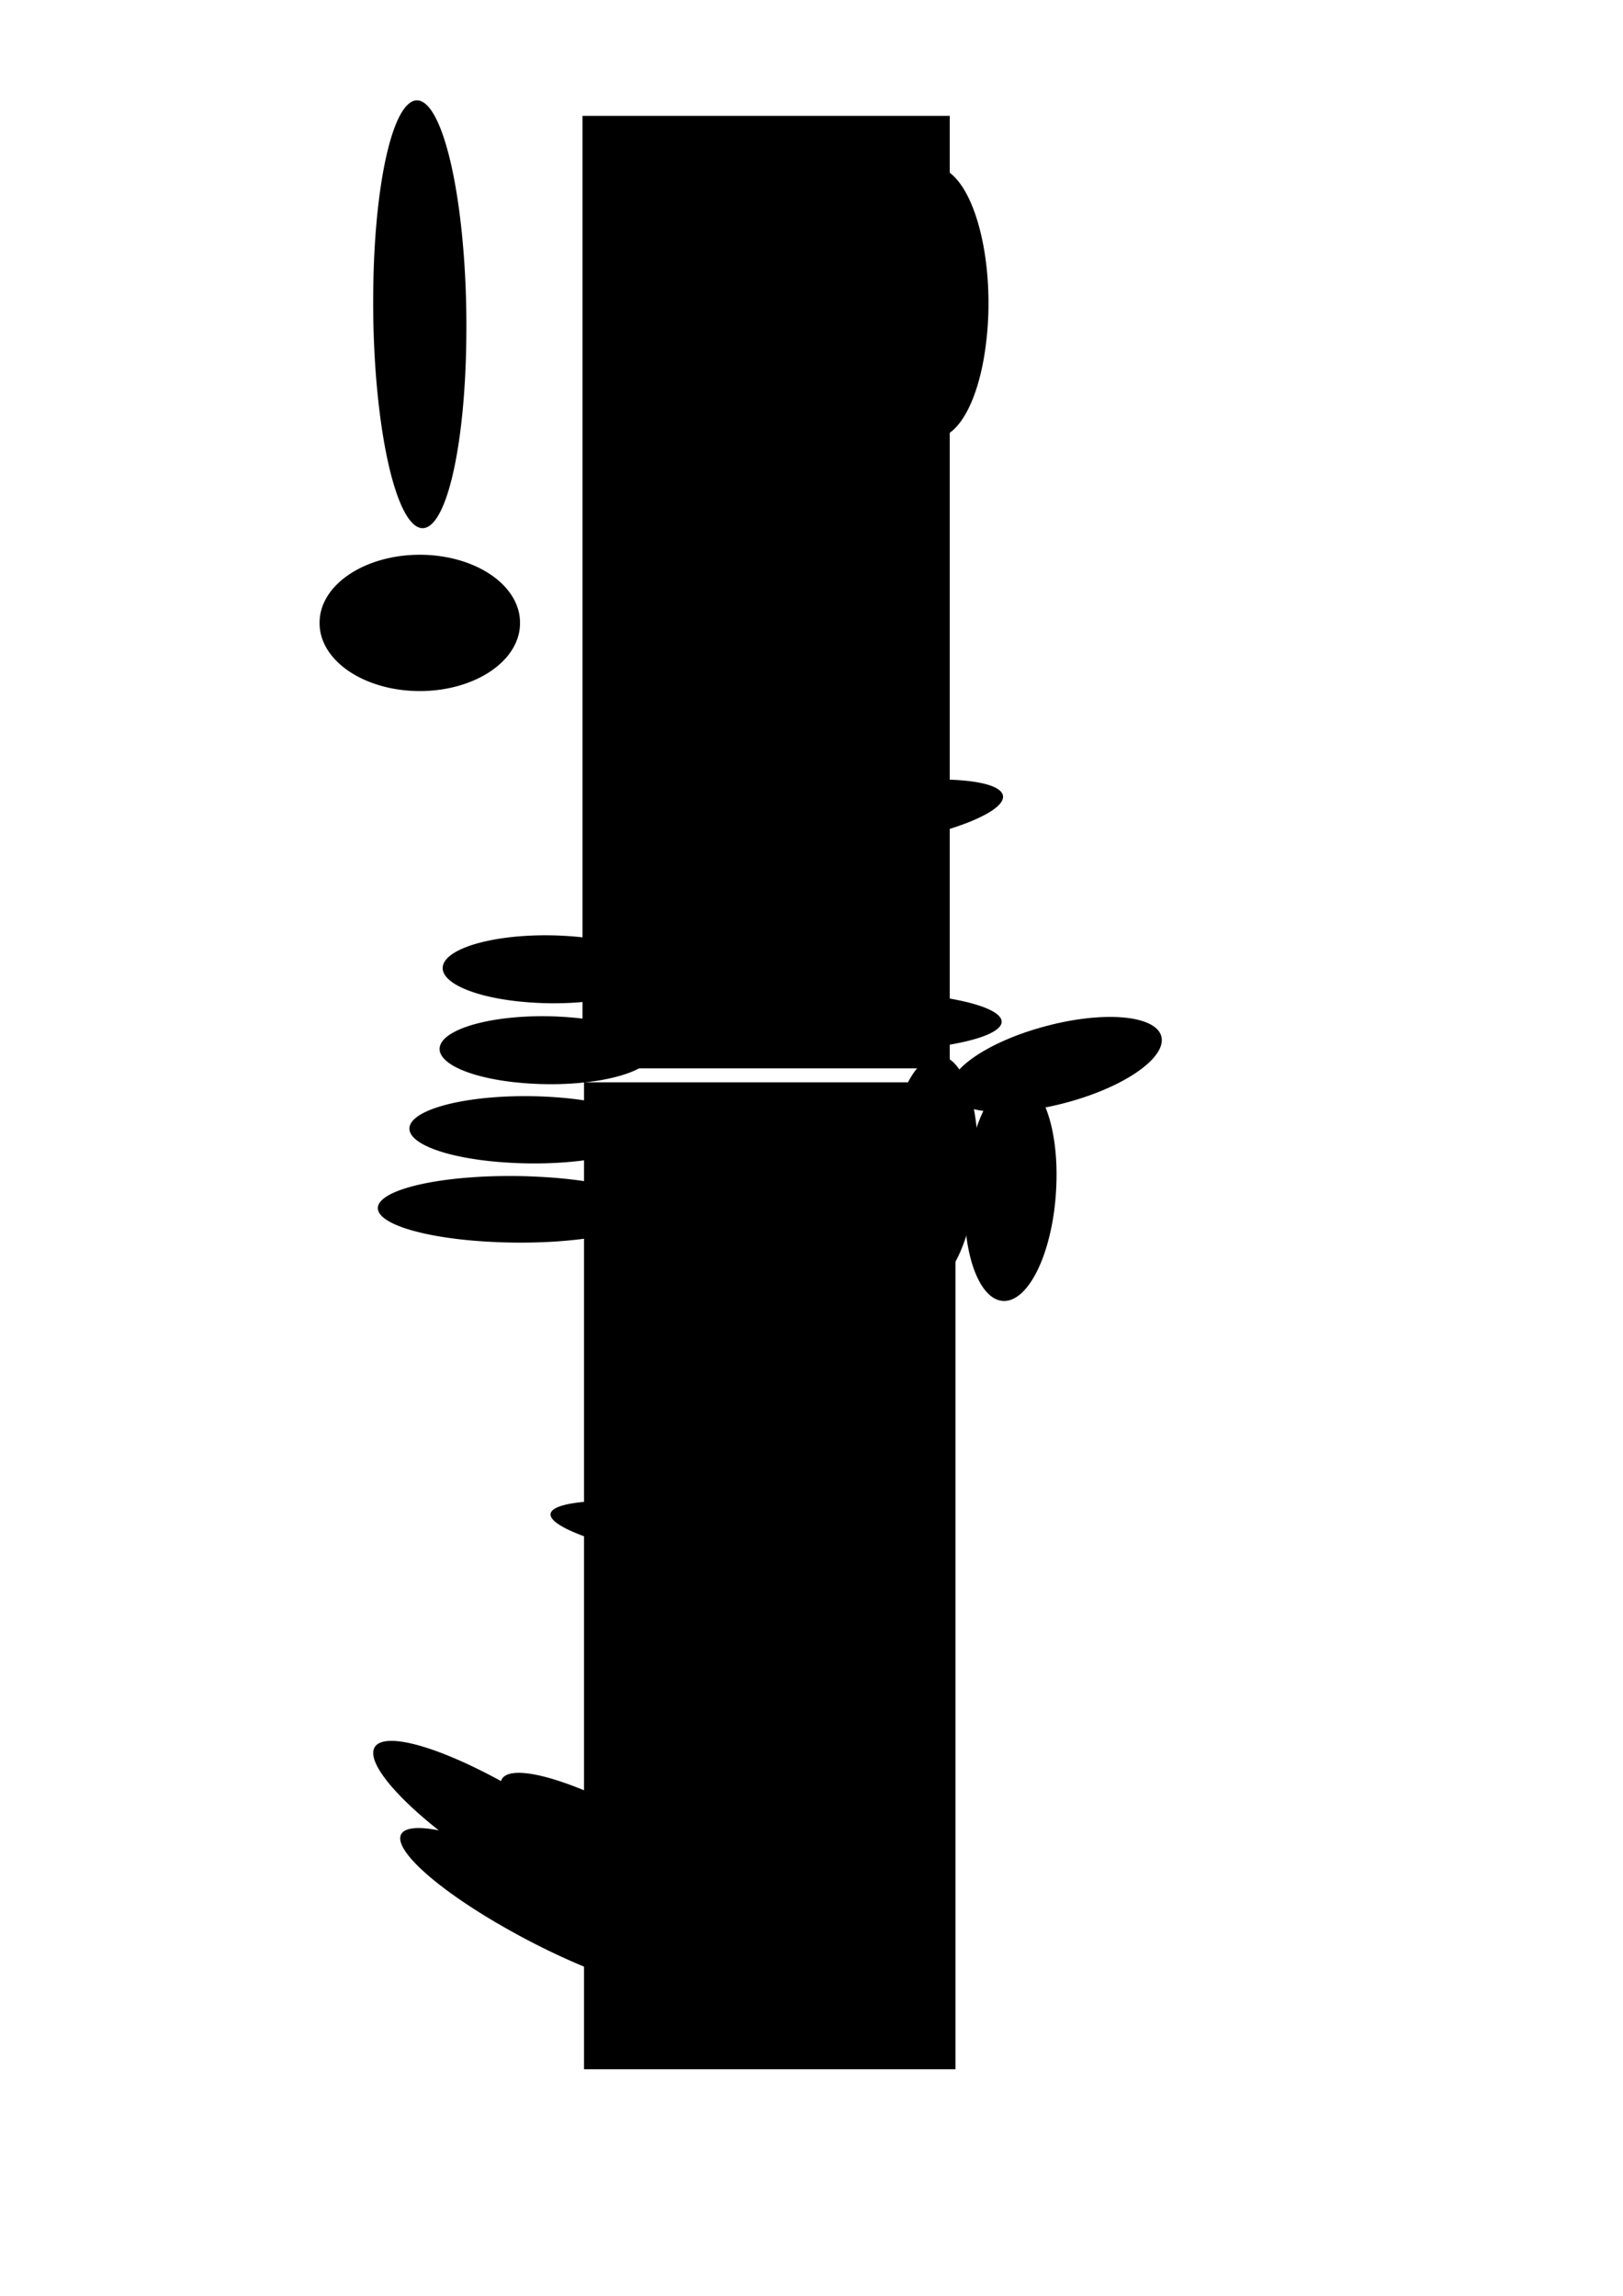 <?xml version="1.0" encoding="UTF-8" standalone="no"?>
<!-- Created with Inkscape (http://www.inkscape.org/) -->
<svg
   xmlns:dc="http://purl.org/dc/elements/1.1/"
   xmlns:cc="http://creativecommons.org/ns#"
   xmlns:rdf="http://www.w3.org/1999/02/22-rdf-syntax-ns#"
   xmlns:svg="http://www.w3.org/2000/svg"
   xmlns="http://www.w3.org/2000/svg"
   xmlns:sodipodi="http://sodipodi.sourceforge.net/DTD/sodipodi-0.dtd"
   xmlns:inkscape="http://www.inkscape.org/namespaces/inkscape"
   width="210mm"
   height="297mm"
   id="svg2"
   sodipodi:version="0.32"
   inkscape:version="0.46"
   sodipodi:docname="clarinette.svg"
   inkscape:output_extension="org.inkscape.output.svg.inkscape"
   sodipodi:modified="true">
  <defs
     id="defs4" />
  <sodipodi:namedview
     id="base"
     pagecolor="#ffffff"
     bordercolor="#666666"
     borderopacity="1.0"
     inkscape:pageopacity="1"
     inkscape:pageshadow="2"
     inkscape:zoom="0.50742986"
     inkscape:cx="-179.50683"
     inkscape:cy="526.34236"
     inkscape:document-units="px"
     inkscape:current-layer="layer1"
     inkscape:window-width="1440"
     inkscape:window-height="825"
     inkscape:window-x="0"
     inkscape:window-y="49"
     showgrid="false"
     inkscape:showpageshadow="false"
     showborder="false" />
  <g
     inkscape:label="Calque 1"
     inkscape:groupmode="layer"
     id="layer1">
    <rect
       style="fill:#000000;fill-opacity:1;stroke-width:1;stroke-miterlimit:4;stroke-dasharray:none"
       id="rect6550"
       width="181.64"
       height="482.552"
       x="285.604"
       y="529.193" />
    <rect
       style="fill:#000000;fill-opacity:1;stroke-width:1;stroke-miterlimit:4;stroke-dasharray:none"
       id="rect3224"
       width="179.578"
       height="465.716"
       x="284.872"
       y="56.652" />
    <path
       sodipodi:type="arc"
       style="fill:#CouleurE;fill-opacity:1;fill-rule:nonzero;stroke:#000000;stroke-width:5;stroke-miterlimit:4;stroke-dasharray:none;stroke-opacity:1"
       id="ActionE"
       sodipodi:cx="336.00702"
       sodipodi:cy="267.03198"
       sodipodi:rx="20.692514"
       sodipodi:ry="20.692514"
       d="M 356.7,267.032 A 20.693,20.693 0 1 1 315.315,267.032 A 20.693,20.693 0 1 1 356.7,267.032 z"
       transform="matrix(2.405,0,0,1.415,-432.224,-122.473)"
       inkscape:label="#ActionE" />
    <path
       sodipodi:type="arc"
       style="fill:#CouleurF;fill-opacity:1;fill-rule:nonzero;stroke:#000000;stroke-width:5;stroke-miterlimit:4;stroke-dasharray:none;stroke-opacity:1"
       id="ActionF"
       sodipodi:cx="336.00702"
       sodipodi:cy="267.03198"
       sodipodi:rx="20.692514"
       sodipodi:ry="20.692514"
       d="M 356.7,267.032 A 20.693,20.693 0 1 1 315.315,267.032 A 20.693,20.693 0 1 1 356.7,267.032 z"
       transform="matrix(2.405,0,0,1.415,-433.206,-23.186)" />
    <path
       sodipodi:type="arc"
       style="fill:#CouleurH;fill-opacity:1;fill-rule:nonzero;stroke:#000000;stroke-width:5;stroke-miterlimit:4;stroke-dasharray:none;stroke-opacity:1"
       id="ActionH"
       sodipodi:cx="336.00702"
       sodipodi:cy="267.03198"
       sodipodi:rx="20.692514"
       sodipodi:ry="20.692514"
       d="M 356.7,267.032 A 20.693,20.693 0 1 1 315.315,267.032 A 20.693,20.693 0 1 1 356.7,267.032 z"
       transform="matrix(2.405,0,0,1.415,-433.206,74.516)" />
    <path
       sodipodi:type="arc"
       style="fill:#CouleurQ;fill-opacity:1;fill-rule:nonzero;stroke:#000000;stroke-width:5;stroke-miterlimit:4;stroke-dasharray:none;stroke-opacity:1"
       id="ActionQ"
       sodipodi:cx="336.00702"
       sodipodi:cy="267.03198"
       sodipodi:rx="20.692514"
       sodipodi:ry="20.692514"
       d="M 356.7,267.032 A 20.693,20.693 0 1 1 315.315,267.032 A 20.693,20.693 0 1 1 356.7,267.032 z"
       transform="matrix(2.405,0,0,1.415,-434.391,241.52)" />
    <path
       sodipodi:type="arc"
       style="fill:#CouleurR;fill-opacity:1;fill-rule:nonzero;stroke:#000000;stroke-width:5;stroke-miterlimit:4;stroke-dasharray:none;stroke-opacity:1"
       id="ActionR"
       sodipodi:cx="336.00702"
       sodipodi:cy="267.03198"
       sodipodi:rx="20.692514"
       sodipodi:ry="20.692514"
       d="M 356.7,267.032 A 20.693,20.693 0 1 1 315.315,267.032 A 20.693,20.693 0 1 1 356.7,267.032 z"
       transform="matrix(2.405,0,0,1.415,-432.021,331.836)" />
    <path
       sodipodi:type="arc"
       style="fill:#CouleurT;fill-opacity:1;fill-rule:nonzero;stroke:#000000;stroke-width:5;stroke-miterlimit:4;stroke-dasharray:none;stroke-opacity:1"
       id="ActionT"
       sodipodi:cx="336.00702"
       sodipodi:cy="267.03198"
       sodipodi:rx="20.692514"
       sodipodi:ry="20.692514"
       d="M 356.7,267.032 A 20.693,20.693 0 1 1 315.315,267.032 A 20.693,20.693 0 1 1 356.7,267.032 z"
       transform="matrix(2.405,0,0,1.415,-435.65,429.465)" />
    <path
       sodipodi:type="arc"
       style="fill:#CouleurU;fill-opacity:1;fill-rule:nonzero;stroke:#000000;stroke-width:5;stroke-miterlimit:4;stroke-dasharray:none;stroke-opacity:1"
       id="ActionU"
       sodipodi:cx="336.00702"
       sodipodi:cy="267.03198"
       sodipodi:rx="20.692514"
       sodipodi:ry="20.692514"
       d="M 356.7,267.032 A 20.693,20.693 0 1 1 315.315,267.032 A 20.693,20.693 0 1 1 356.7,267.032 z"
       transform="matrix(-0.762,0.507,-2.917,-1.946,1287.833,1247.392)" />
    <path
       sodipodi:type="arc"
       style="fill:#CouleurW;fill-opacity:1;fill-rule:nonzero;stroke:#000000;stroke-width:5;stroke-miterlimit:4;stroke-dasharray:none;stroke-opacity:1"
       id="ActionW"
       sodipodi:cx="336.00702"
       sodipodi:cy="267.03198"
       sodipodi:rx="20.692514"
       sodipodi:ry="20.692514"
       d="M 356.7,267.032 A 20.693,20.693 0 1 1 315.315,267.032 A 20.693,20.693 0 1 1 356.7,267.032 z"
       transform="matrix(-0.767,0.429,-2.933,-1.648,1307.372,1229.466)" />
    <path
       sodipodi:type="arc"
       style="fill:#CouleurX;fill-opacity:1;fill-rule:nonzero;stroke:#000000;stroke-width:5;stroke-miterlimit:4;stroke-dasharray:none;stroke-opacity:1"
       id="ActionX"
       sodipodi:cx="336.00702"
       sodipodi:cy="267.03198"
       sodipodi:rx="20.692514"
       sodipodi:ry="20.692514"
       d="M 356.7,267.032 A 20.693,20.693 0 1 1 315.315,267.032 A 20.693,20.693 0 1 1 356.7,267.032 z"
       transform="matrix(-0.765,0.451,-2.928,-1.731,1362.947,1262.437)" />
    <path
       sodipodi:type="arc"
       style="fill:#CouleurV;fill-opacity:1;fill-rule:nonzero;stroke:#000000;stroke-width:5;stroke-miterlimit:4;stroke-dasharray:none;stroke-opacity:1"
       id="ActionV"
       sodipodi:cx="336.00702"
       sodipodi:cy="267.03198"
       sodipodi:rx="20.692514"
       sodipodi:ry="20.692514"
       d="M 356.7,267.032 A 20.693,20.693 0 1 1 315.315,267.032 A 20.693,20.693 0 1 1 356.7,267.032 z"
       transform="matrix(-0.764,0.483,-2.922,-1.854,1352.218,1244.297)" />
    <path
       sodipodi:type="arc"
       style="fill:#CouleurS;fill-opacity:1;fill-rule:nonzero;stroke:#000000;stroke-width:5;stroke-miterlimit:4;stroke-dasharray:none;stroke-opacity:1"
       id="ActionS"
       sodipodi:cx="336.00702"
       sodipodi:cy="267.03198"
       sodipodi:rx="20.692514"
       sodipodi:ry="20.692514"
       d="M 356.7,267.032 A 20.693,20.693 0 1 1 315.315,267.032 A 20.693,20.693 0 1 1 356.7,267.032 z"
       transform="matrix(-0.576,0.537,-3.744,-0.609,1550.936,734.826)" />
    <path
       sodipodi:type="arc"
       style="fill:#CouleurD;fill-opacity:1;fill-rule:nonzero;stroke:#000000;stroke-width:5;stroke-miterlimit:4;stroke-dasharray:none;stroke-opacity:1"
       id="ActionD"
       sodipodi:cx="336.00702"
       sodipodi:cy="267.03198"
       sodipodi:rx="20.692514"
       sodipodi:ry="20.692514"
       d="M 356.7,267.032 A 20.693,20.693 0 1 1 315.315,267.032 A 20.693,20.693 0 1 1 356.7,267.032 z"
       transform="matrix(-1.085,-0.844,0.326,-2.71,734.597,1155.135)"
       inkscape:transform-center-x="-39.913115"
       inkscape:transform-center-y="22.649416"
       inkscape:label="#ActionD" />
    <path
       sodipodi:type="arc"
       style="fill:#CouleurM;fill-opacity:1;fill-rule:nonzero;stroke:#000000;stroke-width:5;stroke-miterlimit:4;stroke-dasharray:none;stroke-opacity:1"
       id="ActionM"
       sodipodi:cx="336.00702"
       sodipodi:cy="267.03198"
       sodipodi:rx="20.692514"
       sodipodi:ry="20.692514"
       d="M 356.7,267.032 A 20.693,20.693 0 1 1 315.315,267.032 A 20.693,20.693 0 1 1 356.7,267.032 z"
       transform="matrix(-0.484,0.687,-2.835,-0.142,1171.55,398.366)"
       inkscape:transform-center-x="64.812105"
       inkscape:transform-center-y="-1.7788944e-05" />
    <path
       sodipodi:type="arc"
       style="fill:#CouleurN;fill-opacity:1;fill-rule:nonzero;stroke:#000000;stroke-width:5;stroke-miterlimit:4;stroke-dasharray:none;stroke-opacity:1"
       id="ActionN"
       sodipodi:cx="336.00702"
       sodipodi:cy="267.03198"
       sodipodi:rx="20.692514"
       sodipodi:ry="20.692514"
       d="M 356.7,267.032 A 20.693,20.693 0 1 1 315.315,267.032 A 20.693,20.693 0 1 1 356.7,267.032 z"
       transform="matrix(0.27,0.791,-2.206,0.609,1014.649,92.054)" />
    <path
       sodipodi:type="arc"
       style="fill:#CouleurP;fill-opacity:1;fill-rule:nonzero;stroke:#000000;stroke-width:5;stroke-miterlimit:4;stroke-dasharray:none;stroke-opacity:1"
       id="ActionP"
       sodipodi:cx="336.00702"
       sodipodi:cy="267.03198"
       sodipodi:rx="20.692514"
       sodipodi:ry="20.692514"
       d="M 356.7,267.032 A 20.693,20.693 0 1 1 315.315,267.032 A 20.693,20.693 0 1 1 356.7,267.032 z"
       transform="matrix(0.965,-9.394216e-2,-9.5383925e-2,2.315,195.407,-4.579)" />
    <path
       sodipodi:type="arc"
       style="fill:#CouleurL;fill-opacity:1;fill-rule:nonzero;stroke:#000000;stroke-width:5;stroke-miterlimit:4;stroke-dasharray:none;stroke-opacity:1"
       id="ActionL"
       sodipodi:cx="336.00702"
       sodipodi:cy="267.03198"
       sodipodi:rx="20.692514"
       sodipodi:ry="20.692514"
       d="M 356.7,267.032 A 20.693,20.693 0 1 1 315.315,267.032 A 20.693,20.693 0 1 1 356.7,267.032 z"
       transform="matrix(-0.424,0.694,-2.481,-0.143,1063.928,357.397)"
       inkscape:transform-center-x="56.723748"
       inkscape:transform-center-y="4.580936e-05" />
    <path
       sodipodi:type="arc"
       style="fill:#CouleurK;fill-opacity:1;fill-rule:nonzero;stroke:#000000;stroke-width:5;stroke-miterlimit:4;stroke-dasharray:none;stroke-opacity:1"
       id="ActionK"
       sodipodi:cx="336.00702"
       sodipodi:cy="267.03198"
       sodipodi:rx="20.692514"
       sodipodi:ry="20.692514"
       d="M 356.7,267.032 A 20.693,20.693 0 1 1 315.315,267.032 A 20.693,20.693 0 1 1 356.7,267.032 z"
       transform="matrix(-0.378,0.701,-2.21,-0.145,984.453,316.666)"
       inkscape:transform-center-x="50.518635"
       inkscape:transform-center-y="-1.2296183e-05" />
    <path
       sodipodi:type="arc"
       style="fill:#CouleurJ;fill-opacity:1;fill-rule:nonzero;stroke:#000000;stroke-width:5;stroke-miterlimit:4;stroke-dasharray:none;stroke-opacity:1"
       id="ActionJ"
       sodipodi:cx="336.00702"
       sodipodi:cy="267.03198"
       sodipodi:rx="20.692514"
       sodipodi:ry="20.692514"
       d="M 356.7,267.032 A 20.693,20.693 0 1 1 315.315,267.032 A 20.693,20.693 0 1 1 356.7,267.032 z"
       transform="matrix(-0.378,0.701,-2.21,-0.145,985.955,277.105)"
       inkscape:transform-center-x="50.5186" />
    <path
       sodipodi:type="arc"
       style="fill:#CouleurI;fill-opacity:1;fill-rule:nonzero;stroke:#000000;stroke-width:5;stroke-miterlimit:4;stroke-dasharray:none;stroke-opacity:1"
       id="ActionI"
       sodipodi:cx="336.00702"
       sodipodi:cy="267.03198"
       sodipodi:rx="20.692514"
       sodipodi:ry="20.692514"
       d="M 356.7,267.032 A 20.693,20.693 0 1 1 315.315,267.032 A 20.693,20.693 0 1 1 356.7,267.032 z"
       transform="matrix(-0.357,0.627,-3.018,-8.0881057e-2,1344.775,310.314)" />
    <path
       sodipodi:type="arc"
       style="fill:#CouleurG;fill-opacity:1;fill-rule:nonzero;stroke:#000000;stroke-width:5;stroke-miterlimit:4;stroke-dasharray:none;stroke-opacity:1"
       id="ActionG"
       sodipodi:cx="336.00702"
       sodipodi:cy="267.03198"
       sodipodi:rx="20.692514"
       sodipodi:ry="20.692514"
       d="M 356.7,267.032 A 20.693,20.693 0 1 1 315.315,267.032 A 20.693,20.693 0 1 1 356.7,267.032 z"
       transform="matrix(-0.599,-0.563,2.888,-0.54,-148.215,732.651)" />
    <path
       sodipodi:type="arc"
       style="fill:#CouleurO;fill-opacity:1;fill-rule:nonzero;stroke:#000000;stroke-width:5;stroke-miterlimit:4;stroke-dasharray:none;stroke-opacity:1"
       id="ActionO"
       sodipodi:cx="336.00702"
       sodipodi:cy="267.03198"
       sodipodi:rx="20.692514"
       sodipodi:ry="20.692514"
       d="M 356.7,267.032 A 20.693,20.693 0 1 1 315.315,267.032 A 20.693,20.693 0 1 1 356.7,267.032 z"
       transform="matrix(0.961,-9.8181117e-2,-9.5001247e-2,2.42,158.303,-40.557)" />
    <path
       sodipodi:type="arc"
       style="fill:#CouleurC;fill-opacity:1;fill-rule:nonzero;stroke:#000000;stroke-width:5;stroke-miterlimit:4;stroke-dasharray:none;stroke-opacity:1"
       id="ActionC"
       sodipodi:cx="336.00702"
       sodipodi:cy="267.03198"
       sodipodi:rx="20.692514"
       sodipodi:ry="20.692514"
       d="M 356.7,267.032 A 20.693,20.693 0 1 1 315.315,267.032 A 20.693,20.693 0 1 1 356.7,267.032 z"
       transform="matrix(-1.065,-0.243,5.642013e-2,-2.128,718.444,801.354)"
       inkscape:label="#ActionC" />
    <rect
       style="fill:#ffffff;fill-opacity:1;fill-rule:nonzero;stroke:#000000;stroke-width:1.25;stroke-miterlimit:4;stroke-dasharray:none;stroke-opacity:1"
       id="rect4158"
       width="0"
       height="15.329"
       x="196.484"
       y="173.06" />
    <rect
       style="fill:#ffffff;fill-opacity:1;fill-rule:nonzero;stroke:#000000;stroke-width:1.25;stroke-miterlimit:4;stroke-dasharray:none;stroke-opacity:1"
       id="rect4160"
       width="0"
       height="9.755"
       x="203.452"
       y="191.175" />
    <path
       sodipodi:type="arc"
       style="fill:#CouleurA;fill-opacity:1;fill-rule:nonzero;stroke:#000000;stroke-width:5;stroke-miterlimit:4;stroke-dasharray:none;stroke-opacity:1"
       id="ActionA"
       sodipodi:cx="336.00702"
       sodipodi:cy="267.03198"
       sodipodi:rx="20.692514"
       sodipodi:ry="20.692514"
       d="M 356.7,267.032 A 20.693,20.693 0 1 1 315.315,267.032 A 20.693,20.693 0 1 1 356.7,267.032 z"
       transform="matrix(-0.981,-0.508,5.1920653e-2,-4.453,521.048,1513.441)"
       inkscape:label="#ActionA" />
    <path
       sodipodi:type="arc"
       style="fill:#CouleurB;fill-opacity:1;fill-rule:nonzero;stroke:#000000;stroke-width:5;stroke-miterlimit:4;stroke-dasharray:none;stroke-opacity:1"
       id="ActionB"
       sodipodi:cx="336.00702"
       sodipodi:cy="267.03198"
       sodipodi:rx="20.692514"
       sodipodi:ry="20.692514"
       d="M 356.7,267.032 A 20.693,20.693 0 1 1 315.315,267.032 A 20.693,20.693 0 1 1 356.7,267.032 z"
       transform="matrix(2.113,0,0,1.428,-504.687,-76.753)"
       inkscape:label="#ActionB" />
  </g>
</svg>
